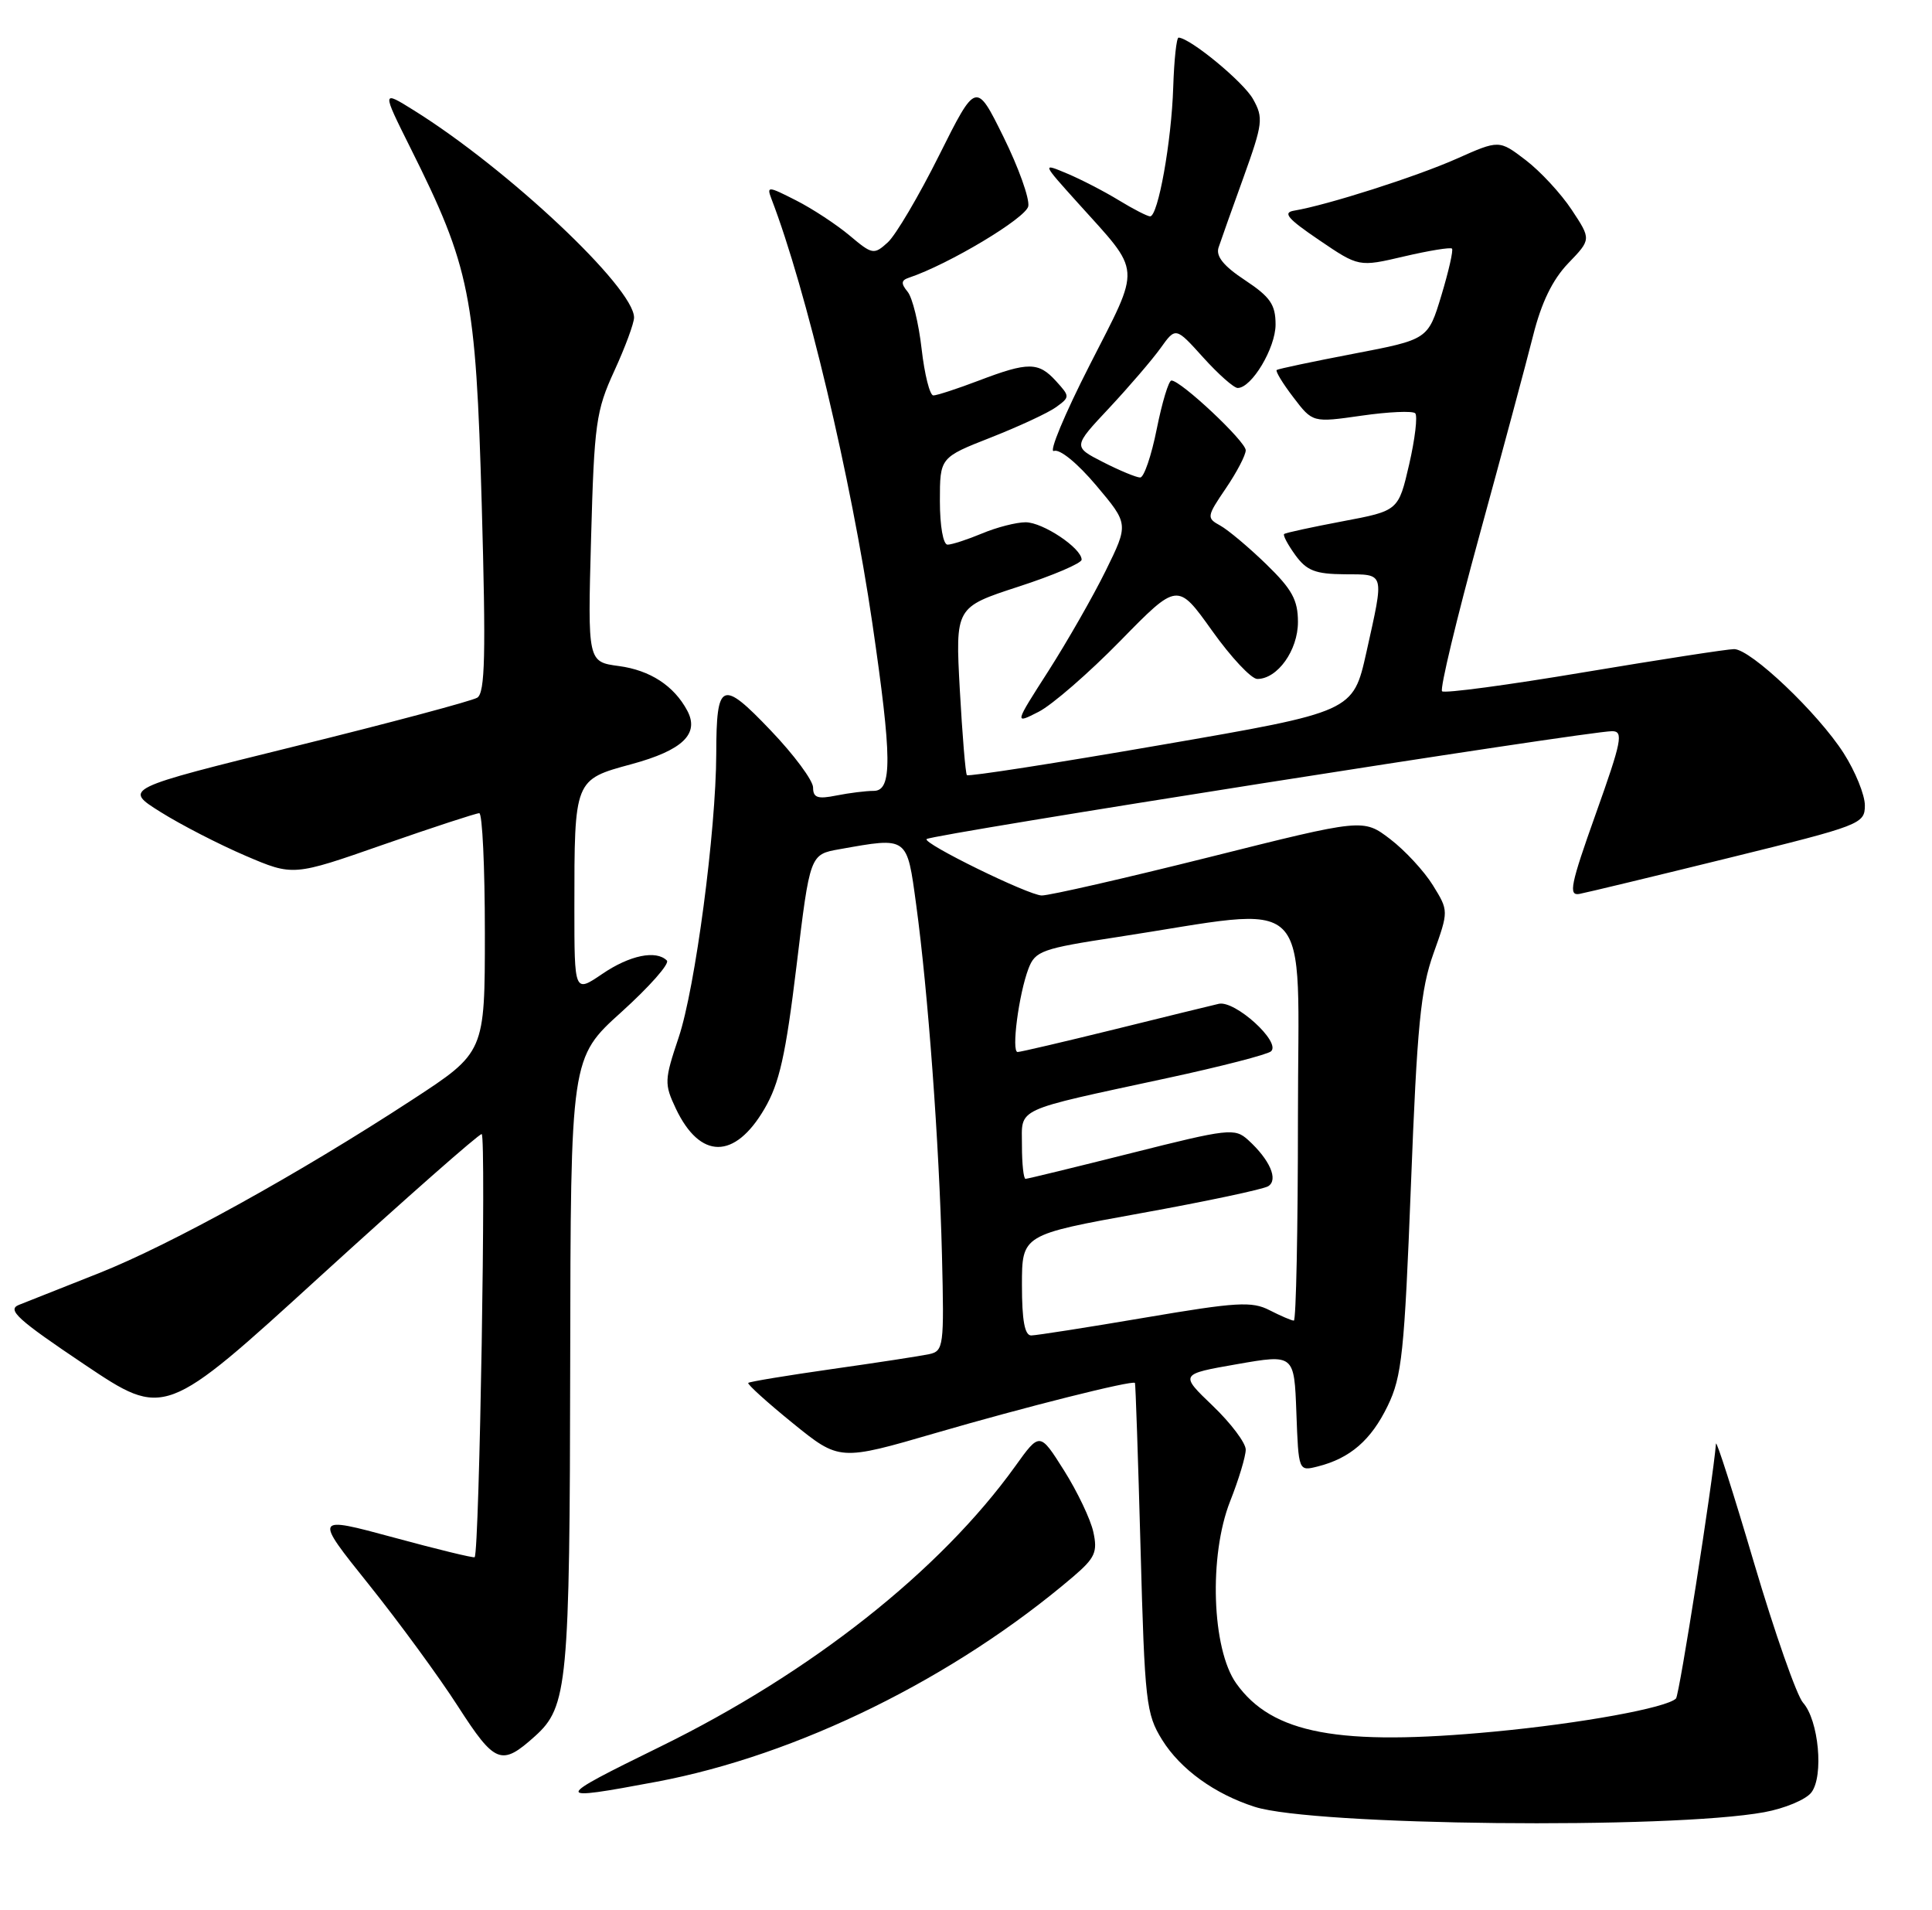 <?xml version="1.0" encoding="UTF-8" standalone="no"?>
<!DOCTYPE svg PUBLIC "-//W3C//DTD SVG 1.1//EN" "http://www.w3.org/Graphics/SVG/1.1/DTD/svg11.dtd" >
<svg xmlns="http://www.w3.org/2000/svg" xmlns:xlink="http://www.w3.org/1999/xlink" version="1.1" viewBox="0 0 259 256">
 <g >
 <path fill="currentColor"
d=" M 236.50 242.89 C 239.25 242.39 242.10 241.20 242.83 240.24 C 244.51 238.04 243.81 230.56 241.71 228.21 C 240.87 227.27 237.92 218.85 235.15 209.50 C 232.39 200.15 230.09 192.95 230.04 193.50 C 229.60 198.73 225.13 227.20 224.68 227.65 C 223.43 228.90 211.97 230.99 200.31 232.09 C 179.47 234.06 170.55 232.39 165.73 225.63 C 162.45 221.03 162.03 208.51 164.91 201.21 C 166.06 198.31 167.00 195.19 167.00 194.29 C 167.00 193.39 165.01 190.75 162.58 188.42 C 158.15 184.18 158.15 184.18 165.83 182.84 C 173.50 181.50 173.50 181.50 173.79 189.35 C 174.08 197.20 174.08 197.20 176.65 196.55 C 180.99 195.46 183.81 193.02 186.03 188.43 C 187.94 184.50 188.27 181.31 189.15 158.76 C 189.97 137.51 190.45 132.59 192.17 127.79 C 194.21 122.08 194.21 122.08 192.09 118.65 C 190.92 116.76 188.35 113.98 186.36 112.46 C 182.75 109.71 182.75 109.71 162.13 114.88 C 150.78 117.72 140.67 120.03 139.65 120.02 C 137.89 120.00 123.64 113.02 124.22 112.46 C 124.88 111.84 212.82 98.00 216.12 98.00 C 217.67 98.00 217.40 99.34 213.93 109.07 C 210.54 118.58 210.23 120.09 211.74 119.81 C 212.71 119.63 221.71 117.46 231.75 114.99 C 249.47 110.63 249.99 110.43 250.00 107.95 C 250.00 106.54 248.72 103.39 247.16 100.95 C 243.71 95.56 234.70 87.00 232.47 87.00 C 231.58 87.00 222.54 88.40 212.36 90.10 C 202.19 91.81 193.62 92.96 193.32 92.65 C 193.01 92.34 195.26 82.96 198.32 71.80 C 201.38 60.63 204.62 48.58 205.52 45.00 C 206.63 40.56 208.13 37.48 210.23 35.29 C 213.32 32.08 213.32 32.08 210.70 28.12 C 209.26 25.94 206.48 22.94 204.52 21.45 C 200.97 18.74 200.97 18.74 195.24 21.29 C 189.83 23.69 177.92 27.49 173.50 28.23 C 171.91 28.49 172.60 29.30 176.83 32.17 C 182.16 35.79 182.16 35.79 188.22 34.37 C 191.56 33.59 194.45 33.12 194.65 33.32 C 194.85 33.52 194.21 36.34 193.23 39.59 C 191.44 45.50 191.44 45.50 181.47 47.41 C 175.99 48.46 171.34 49.44 171.15 49.59 C 170.96 49.74 171.96 51.40 173.39 53.26 C 175.97 56.65 175.97 56.65 182.54 55.71 C 186.15 55.19 189.38 55.05 189.72 55.39 C 190.06 55.73 189.70 58.81 188.91 62.24 C 187.47 68.46 187.47 68.46 179.98 69.87 C 175.87 70.65 172.34 71.41 172.15 71.57 C 171.96 71.73 172.64 73.00 173.65 74.40 C 175.17 76.49 176.34 76.94 180.25 76.97 C 185.72 77.00 185.59 76.55 183.17 87.45 C 181.39 95.40 181.39 95.40 155.67 99.84 C 141.53 102.29 129.80 104.11 129.62 103.89 C 129.43 103.68 129.01 98.53 128.67 92.44 C 128.07 81.39 128.07 81.39 136.53 78.63 C 141.19 77.12 145.00 75.49 145.00 75.01 C 145.00 73.47 139.80 70.00 137.49 70.00 C 136.25 70.00 133.63 70.67 131.65 71.50 C 129.68 72.32 127.60 73.00 127.03 73.00 C 126.44 73.00 126.00 70.51 126.00 67.16 C 126.00 61.32 126.00 61.32 132.85 58.63 C 136.61 57.15 140.55 55.32 141.59 54.56 C 143.44 53.21 143.44 53.14 141.58 51.09 C 139.23 48.50 137.86 48.48 131.24 51.00 C 128.35 52.10 125.59 53.00 125.12 53.00 C 124.65 53.00 123.94 50.19 123.55 46.76 C 123.16 43.33 122.32 39.88 121.67 39.10 C 120.76 37.99 120.80 37.57 121.85 37.22 C 127.19 35.43 137.55 29.22 137.85 27.64 C 138.04 26.61 136.54 22.43 134.52 18.34 C 130.85 10.91 130.85 10.91 125.89 20.83 C 123.17 26.28 120.07 31.53 119.01 32.49 C 117.16 34.17 116.94 34.13 113.90 31.57 C 112.16 30.11 108.93 27.98 106.72 26.86 C 102.95 24.94 102.76 24.92 103.42 26.66 C 108.08 38.77 114.08 64.01 116.94 83.50 C 119.59 101.63 119.63 106.00 117.13 106.00 C 116.09 106.00 113.84 106.28 112.13 106.62 C 109.61 107.13 109.00 106.92 109.00 105.55 C 109.00 104.62 106.45 101.17 103.32 97.90 C 96.75 91.01 96.04 91.31 96.02 101.01 C 95.99 111.37 93.20 132.47 90.98 139.05 C 89.06 144.77 89.04 145.27 90.60 148.58 C 93.85 155.42 98.49 155.44 102.48 148.62 C 104.48 145.21 105.33 141.43 106.78 129.45 C 108.58 114.52 108.58 114.52 112.54 113.82 C 121.76 112.18 121.57 112.04 122.82 121.25 C 124.41 132.91 125.91 153.30 126.28 168.28 C 126.58 180.48 126.50 181.08 124.55 181.50 C 123.42 181.74 117.58 182.64 111.56 183.49 C 105.54 184.35 100.48 185.18 100.31 185.35 C 100.15 185.52 102.83 187.95 106.27 190.74 C 112.54 195.82 112.54 195.82 125.52 192.04 C 137.30 188.61 151.77 184.97 152.15 185.35 C 152.23 185.43 152.57 195.40 152.90 207.50 C 153.46 228.17 153.64 229.72 155.80 233.20 C 158.25 237.13 162.83 240.45 168.21 242.17 C 176.07 244.69 223.85 245.20 236.50 242.89 Z  M 88.00 238.81 C 106.92 235.26 127.92 224.92 143.88 211.31 C 146.80 208.81 147.16 208.02 146.57 205.33 C 146.20 203.63 144.43 199.92 142.64 197.08 C 139.39 191.93 139.39 191.93 136.10 196.52 C 126.03 210.53 108.74 224.19 88.52 234.10 C 74.01 241.21 73.98 241.44 88.00 238.81 Z  M 71.72 232.70 C 76.10 228.76 76.38 225.81 76.44 182.64 C 76.50 141.78 76.50 141.78 83.32 135.63 C 87.07 132.24 89.81 129.14 89.40 128.74 C 87.96 127.30 84.41 128.03 80.73 130.54 C 77.00 133.07 77.00 133.07 77.00 121.66 C 77.00 104.44 76.98 104.50 84.66 102.42 C 91.51 100.56 93.80 98.36 92.13 95.24 C 90.35 91.91 87.15 89.83 82.97 89.27 C 78.78 88.71 78.78 88.71 79.24 72.10 C 79.66 56.79 79.90 55.05 82.35 49.72 C 83.81 46.54 85.00 43.32 85.00 42.56 C 85.00 38.56 68.09 22.65 55.50 14.80 C 51.17 12.10 51.17 12.10 55.01 19.80 C 63.04 35.86 63.78 39.58 64.58 67.60 C 65.15 87.77 65.03 92.86 63.98 93.51 C 63.26 93.95 52.29 96.88 39.61 100.01 C 16.54 105.71 16.54 105.71 21.52 108.83 C 24.26 110.55 29.38 113.18 32.90 114.69 C 39.30 117.43 39.30 117.43 51.40 113.20 C 58.05 110.88 63.84 108.99 64.25 108.99 C 64.66 109.00 65.00 116.21 65.00 125.02 C 65.00 141.05 65.00 141.05 55.25 147.41 C 40.09 157.31 22.93 166.80 13.29 170.63 C 8.46 172.55 3.62 174.47 2.54 174.89 C 0.90 175.54 2.33 176.85 11.32 182.88 C 22.07 190.09 22.07 190.09 42.95 171.04 C 54.44 160.57 64.17 152.00 64.57 152.00 C 65.20 152.00 64.27 208.07 63.63 208.71 C 63.49 208.84 58.59 207.65 52.74 206.06 C 42.08 203.18 42.08 203.18 49.42 212.34 C 53.46 217.38 58.85 224.74 61.40 228.71 C 66.37 236.42 67.22 236.75 71.72 232.70 Z  M 150.18 85.90 C 157.86 78.05 157.86 78.05 162.48 84.52 C 165.02 88.09 167.75 91.00 168.55 91.00 C 171.26 91.00 174.00 87.16 174.00 83.37 C 174.00 80.41 173.21 78.98 169.75 75.62 C 167.41 73.35 164.63 71.02 163.58 70.44 C 161.74 69.43 161.76 69.24 164.33 65.46 C 165.80 63.30 167.00 61.00 167.00 60.35 C 167.00 59.16 158.31 51.00 157.04 51.00 C 156.67 51.00 155.79 53.92 155.07 57.50 C 154.36 61.07 153.36 64.00 152.85 64.00 C 152.34 64.00 150.10 63.07 147.88 61.94 C 143.83 59.87 143.83 59.87 148.69 54.69 C 151.36 51.83 154.46 48.22 155.58 46.66 C 157.61 43.82 157.61 43.82 161.30 47.91 C 163.33 50.16 165.41 52.00 165.92 52.00 C 167.80 52.00 171.00 46.64 171.00 43.50 C 171.00 40.82 170.29 39.80 166.90 37.55 C 164.03 35.66 162.97 34.34 163.36 33.17 C 163.66 32.25 165.17 28.01 166.71 23.75 C 169.30 16.54 169.39 15.80 167.98 13.28 C 166.70 10.99 159.60 5.13 158.00 5.04 C 157.72 5.02 157.40 8.01 157.28 11.68 C 157.05 18.99 155.25 29.00 154.18 29.00 C 153.81 28.99 151.93 28.03 150.00 26.85 C 148.07 25.67 144.96 24.06 143.08 23.27 C 139.66 21.83 139.66 21.83 144.47 27.17 C 153.14 36.80 153.03 35.29 146.07 48.95 C 142.70 55.55 140.55 60.73 141.29 60.44 C 142.07 60.14 144.45 62.09 146.97 65.08 C 151.31 70.23 151.31 70.23 148.22 76.51 C 146.52 79.96 143.06 86.00 140.55 89.93 C 135.97 97.07 135.97 97.07 139.24 95.40 C 141.03 94.49 145.96 90.21 150.18 85.90 Z  M 137.00 172.24 C 137.00 165.49 137.00 165.49 152.91 162.61 C 161.66 161.03 169.35 159.40 170.01 158.99 C 171.41 158.13 170.24 155.44 167.31 152.78 C 165.53 151.17 164.68 151.27 151.70 154.54 C 144.14 156.44 137.75 158.00 137.48 158.00 C 137.22 158.00 137.00 156.00 137.00 153.55 C 137.00 148.37 135.66 148.99 156.51 144.49 C 163.66 142.95 169.90 141.34 170.39 140.91 C 171.78 139.68 165.57 134.05 163.39 134.54 C 162.35 134.78 156.01 136.33 149.31 137.99 C 142.60 139.64 136.80 141.00 136.42 141.00 C 135.56 141.00 136.57 133.26 137.88 129.81 C 138.78 127.46 139.68 127.13 149.68 125.61 C 176.65 121.49 174.00 118.86 174.00 149.68 C 174.00 164.71 173.75 177.00 173.45 177.00 C 173.15 177.00 171.69 176.37 170.20 175.61 C 167.83 174.39 165.80 174.51 153.50 176.60 C 145.80 177.91 138.94 178.98 138.25 178.99 C 137.37 179.00 137.00 176.99 137.00 172.24 Z "/>
</g>
</svg>